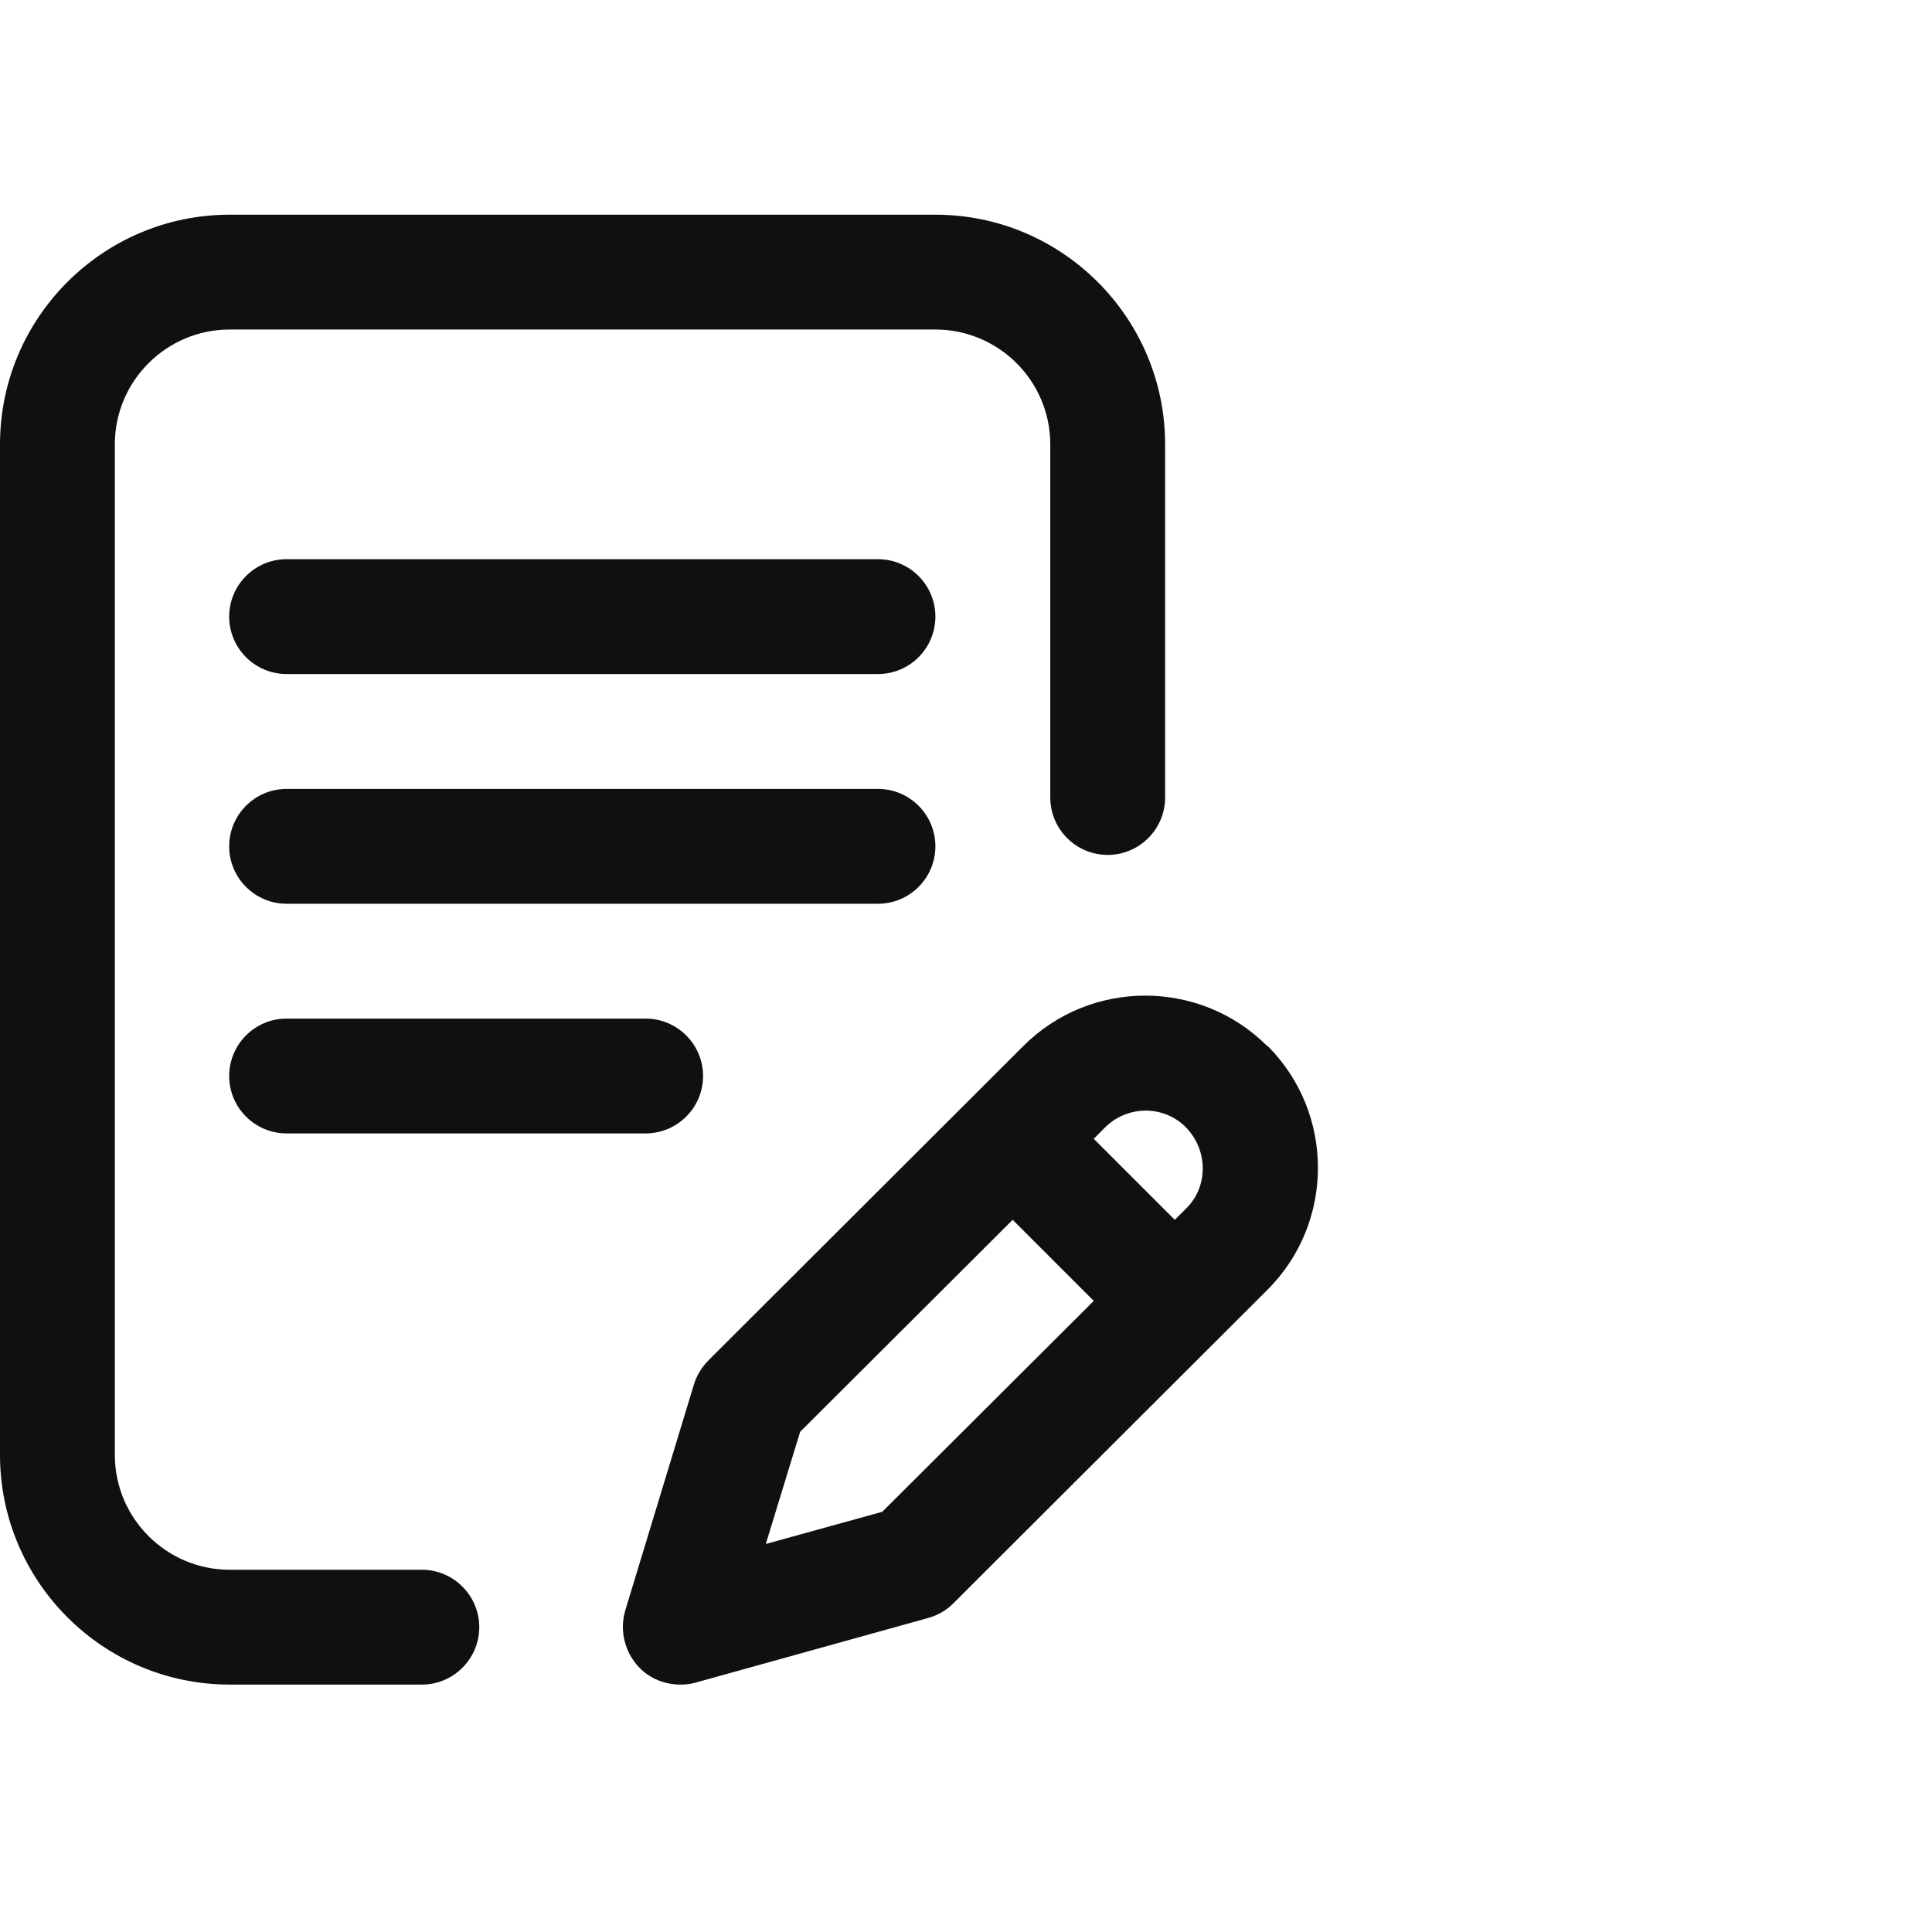 <svg width="32" height="32" viewBox="0 0 32 32" fill="none" xmlns="http://www.w3.org/2000/svg">
<g >
<path d="M15.493 14.018C15.493 13.493 15.067 13.067 14.542 13.067H4.747C4.222 13.067 3.796 13.493 3.796 14.018C3.796 14.542 4.222 14.969 4.747 14.969H14.542C15.067 14.969 15.493 14.542 15.493 14.018Z" fill="#101010"/>
<path d="M4.747 16.871C4.222 16.871 3.796 17.298 3.796 17.822C3.796 18.347 4.222 18.773 4.747 18.773H10.693C11.218 18.773 11.645 18.347 11.645 17.822C11.645 17.298 11.218 16.871 10.693 16.871H4.747Z" fill="#101010"/>
<path d="M6.987 26H3.804C2.756 26 1.902 25.147 1.902 24.098V7.36C1.902 6.311 2.756 5.458 3.804 5.458H15.493C16.542 5.458 17.396 6.311 17.396 7.36V13.209C17.396 13.733 17.822 14.16 18.347 14.16C18.871 14.16 19.298 13.733 19.298 13.209V7.36C19.298 5.262 17.591 3.556 15.493 3.556H3.804C1.707 3.556 3.05176e-05 5.262 3.05176e-05 7.36V24.098C3.05176e-05 26.195 1.707 27.902 3.804 27.902H6.987C7.511 27.902 7.938 27.476 7.938 26.951C7.938 26.427 7.511 26 6.987 26Z" fill="#101010"/>
<path d="M20.987 17.324C19.876 16.213 18.062 16.213 16.951 17.324L11.733 22.533C11.627 22.64 11.538 22.782 11.493 22.933L10.356 26.675C10.258 27.004 10.347 27.369 10.587 27.618C10.764 27.804 11.013 27.902 11.271 27.902C11.36 27.902 11.44 27.893 11.529 27.867L15.369 26.8C15.529 26.756 15.671 26.675 15.787 26.56L20.996 21.36C22.107 20.249 22.107 18.436 20.996 17.324H20.987ZM14.613 25.04L12.684 25.573L13.253 23.715L16.773 20.204L18.116 21.547L14.613 25.04ZM19.645 20.018L19.458 20.204L18.116 18.862L18.302 18.675C18.676 18.302 19.28 18.302 19.645 18.675C20.009 19.049 20.018 19.653 19.645 20.018Z" fill="#101010"/>
<path d="M14.542 9.262H4.747C4.222 9.262 3.796 9.689 3.796 10.213C3.796 10.738 4.222 11.164 4.747 11.164H14.542C15.067 11.164 15.493 10.738 15.493 10.213C15.493 9.689 15.067 9.262 14.542 9.262Z" fill="#101010"/>
</g>

</svg>
